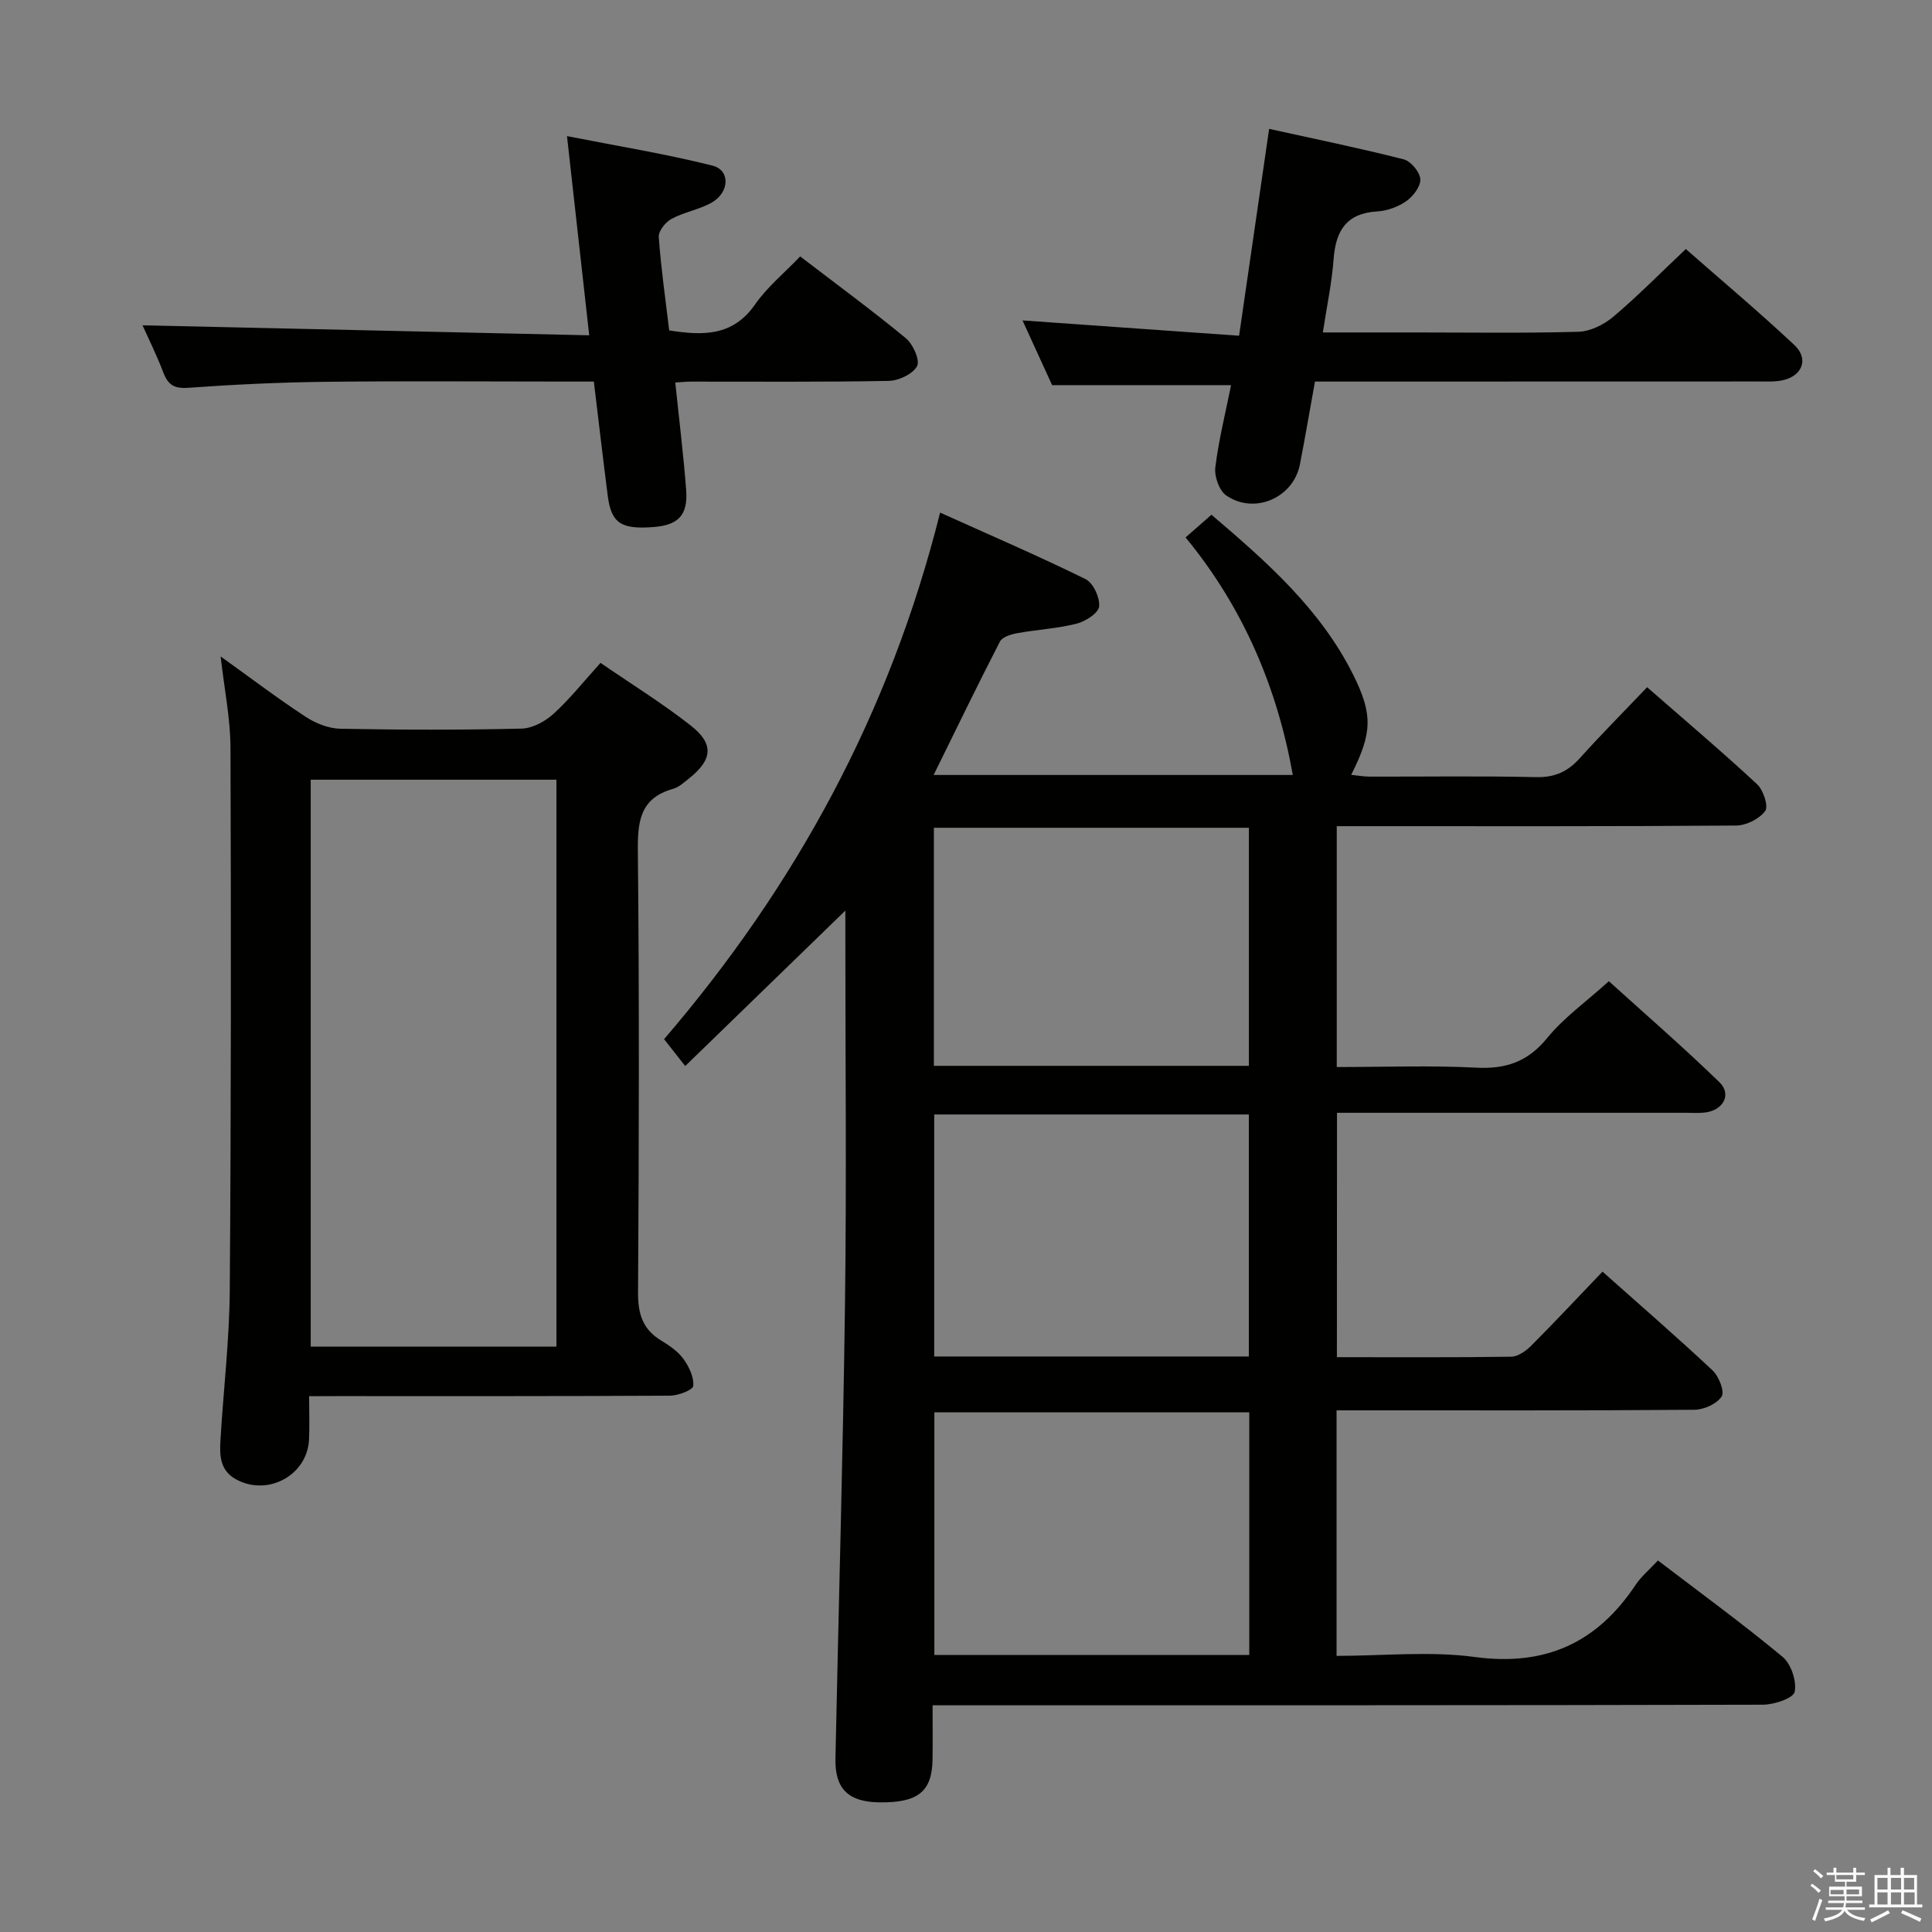 <svg enable-background="new 0 0 400 400" viewBox="0 0 400 400" xmlns="http://www.w3.org/2000/svg"><rect x="0" y="0" width="400" height="400" fill="#808080" stroke="none"/><path d="m374.8 390.4.4-.4c.7.5 1.3 1 1.8 1.4l-.5.5c-.5-.6-1.1-1.1-1.7-1.5zm1 7.3-.6-.3c.5-1.4 1.1-2.8 1.5-4.3.2.1.4.2.6.3-.5 1.3-1 2.8-1.5 4.3zm-.4-10.3.4-.4c.4.3 1 .8 1.7 1.4l-.5.5c-.4-.5-1-1-1.6-1.5zm2.5.3h1.7v-1h.6v1h3.5v-1h.6v1h1.8v.5h-1.8v1.4h-2v1h3.2v2h-3.2v.9h3.3v.5h-3.4c0 .3-.1.6-.1.9h4v.5h-3.7c.7.9 1.9 1.5 3.8 1.7-.1.2-.2.4-.3.6-2.1-.4-3.5-1.1-4-2.1-.4 1-1.8 1.7-4 2.2-.1-.2-.2-.4-.3-.6 2.1-.4 3.4-1 3.8-1.8h-3.4v-.5h3.6c.1-.3.1-.6.2-.9h-3.3v-.5h3.4c0-.3 0-.6 0-.9h-3.2v-2h3.3v-1h-2.1v-1.4h-1.7v-.5zm1.1 3.5v1h2.7c0-.3 0-.4 0-.4 0-.1 0-.2 0-.2 0-.1 0-.2 0-.3h-2.7zm1.2-3v.9h3.5v-.9zm4.7 3h-2.6v.6.4h2.6z" fill="#fafafb"/><path d="m393.6 386.7h.6v1.5h2.7v6.1h1.1v.6h-11v-.6h1.1v-6.1h2.7v-1.5h.6v1.5h2.1v-1.5zm-2.7 8.8.4.6c-1.2.6-2.5 1.3-3.8 1.9-.1-.2-.2-.4-.3-.6 1.2-.6 2.5-1.2 3.7-1.9zm-2.2-6.7v2.4h2.1v-2.4zm0 3v2.5h2.1v-2.5zm2.8-3v2.4h2.1v-2.4zm0 3v2.5h2.1v-2.5zm6 6.1c-1.4-.7-2.7-1.3-3.9-1.8l.3-.6c1.5.6 2.7 1.2 3.9 1.7zm-1.2-9.1h-2.1v2.4h2.1zm-2.1 3v2.5h2.2v-2.5z" fill="#fafafb"/><g fill="#010100"><path d="m276.79 280.99c12.17 0 24.14.08 36.1-.1 1.4-.02 3.04-1.19 4.12-2.27 4.93-4.94 9.69-10.03 14.77-15.34 8.02 7.14 15.54 13.65 22.79 20.45 1.3 1.22 2.54 4.38 1.88 5.39-1 1.54-3.68 2.75-5.66 2.76-22.83.18-45.65.12-68.48.12-1.79 0-3.57 0-5.59 0v50.83c9.74 0 19.32-1.02 28.59.23 14.63 1.98 25.32-2.91 33.32-14.92 1.17-1.76 2.87-3.16 4.63-5.06 8.8 6.72 17.51 13.07 25.79 19.94 1.77 1.47 2.97 5.04 2.52 7.25-.27 1.32-4.26 2.67-6.58 2.67-55.15.15-110.3.11-165.45.12-1.96 0-3.92 0-6.46 0 0 4.08.05 7.69-.01 11.3-.11 6.58-3.04 8.9-10.99 8.8-6.43-.09-9.24-2.77-9.11-9.08.65-31.44 1.57-62.89 1.98-94.33.33-25.32.07-50.65.07-75.98 0-1.61 0-3.23 0-5.24-11.2 10.87-21.98 21.34-33.15 32.18-1.68-2.14-2.87-3.64-4.38-5.56 27.14-31.64 46.71-67.31 57.15-109.02 10.45 4.71 20.4 8.99 30.11 13.77 1.59.78 3 3.85 2.81 5.67-.15 1.38-2.84 3.09-4.68 3.56-4 1.01-8.19 1.22-12.26 1.96-1.29.23-3.11.78-3.6 1.75-4.63 8.98-9.03 18.09-13.72 27.61h74.36c-3.19-17.92-10.17-34.57-22.2-49.18 1.94-1.7 3.52-3.08 5.36-4.7 11.53 9.82 22.61 19.6 29.37 33.18 4.11 8.26 3.89 12.06-.44 20.67 1.37.14 2.58.37 3.79.37 11.5.03 23-.16 34.49.11 3.89.09 6.57-1.16 9.08-3.95 4.42-4.92 9.09-9.61 13.91-14.67 7.87 6.88 15.47 13.31 22.76 20.08 1.3 1.2 2.4 4.57 1.69 5.54-1.2 1.64-3.92 3-6.01 3.02-25.66.2-51.32.13-76.98.13-1.8 0-3.6 0-5.72 0v49.87c9.74 0 19.35-.36 28.91.13 6.15.31 10.65-1.23 14.66-6.14 3.43-4.21 8.02-7.47 12.77-11.76 7.07 6.41 15.18 13.44 22.88 20.9 2.6 2.52.83 5.8-2.93 6.28-1.31.17-2.66.06-4 .06-22.16 0-44.32 0-66.48 0-1.8 0-3.59 0-5.76 0-.02 17.08-.02 33.62-.02 50.6zm-18.14 61.65c0-17.06 0-33.63 0-50.24-21.97 0-43.66 0-65.2 0v50.24zm-.09-61.79c0-16.95 0-33.47 0-50.11-21.94 0-43.51 0-65.14 0v50.11zm.01-60.18c0-16.8 0-33.04 0-49.29-21.94 0-43.5 0-65.22 0v49.29z"/><path d="m64 289.07c0 3.38.11 6.18-.02 8.97-.35 7.4-8.54 11.82-15.07 8.26-3.45-1.87-3.45-5.05-3.26-8.24.61-10.28 1.84-20.56 1.92-30.84.28-37.47.28-74.95.15-112.42-.02-6.03-1.27-12.06-2.04-18.89 6.28 4.5 11.82 8.71 17.63 12.51 2.07 1.36 4.77 2.42 7.2 2.46 12.49.24 24.99.27 37.47-.03 2.26-.05 4.9-1.49 6.64-3.08 3.4-3.1 6.3-6.76 9.71-10.53 6.48 4.45 12.84 8.39 18.69 12.98 4.86 3.82 4.5 7.05-.34 10.93-1.03.83-2.11 1.82-3.32 2.17-6.79 1.9-7.37 6.66-7.3 12.86.31 30.48.23 60.96.04 91.44-.03 4.43.98 7.64 4.83 9.95 1.69 1.02 3.45 2.24 4.58 3.8 1.15 1.59 2.19 3.77 2.02 5.57-.08.85-3.11 2.01-4.81 2.02-22.98.13-45.97.09-68.96.09-1.67.02-3.32.02-5.76.02zm.33-127.64v117.37h50.87c0-39.22 0-78.24 0-117.37-17.14 0-33.89 0-50.87 0z"/><path d="m256.54 69.51c2.17-14.92 4.15-28.53 6.22-42.83 9.6 2.12 18.78 4 27.86 6.31 1.48.38 3.34 2.61 3.44 4.1.1 1.48-1.47 3.54-2.88 4.54-1.69 1.19-3.96 2.02-6.03 2.14-6.39.38-8.6 3.99-9.04 9.87-.36 4.9-1.4 9.74-2.23 15.19h18.94c11.32 0 22.65.18 33.96-.14 2.46-.07 5.27-1.46 7.21-3.09 5.07-4.28 9.74-9.03 15.04-14.04 7.19 6.32 15.04 12.9 22.49 19.89 3.04 2.85 1.62 6.43-2.5 7.29-1.6.34-3.31.24-4.97.24-28.61.02-57.25.02-85.89.02-1.82 0-3.63 0-5.91 0-1.06 5.85-2.02 11.52-3.12 17.16-1.34 6.89-9.39 10.45-15.25 6.42-1.46-1-2.49-3.95-2.26-5.82.71-5.74 2.13-11.38 3.26-17.02-12.23 0-24.26 0-37.05 0-1.74-3.81-3.86-8.44-6.13-13.4 15.13 1.07 29.73 2.1 44.84 3.17z"/><path d="m139.81 79.19c.8 7.78 1.71 15.02 2.25 22.28.39 5.21-1.63 7.25-6.77 7.65-6.7.52-8.73-.81-9.46-6.45-.99-7.73-1.89-15.48-2.88-23.67-2.03 0-3.83 0-5.63 0-16.66 0-33.32-.14-49.97.05-9.47.11-18.94.56-28.39 1.24-2.91.21-4.17-.62-5.15-3.18-1.35-3.55-3.05-6.97-4.3-9.76 30.55.68 61.26 1.37 92.48 2.07-1.57-14.05-3-26.87-4.6-41.24 10.6 2.09 20.46 3.68 30.12 6.11 3.73.94 3.55 5.56-.19 7.67-2.57 1.45-5.68 1.94-8.28 3.35-1.25.67-2.74 2.53-2.65 3.75.46 6.42 1.38 12.8 2.16 19.35 6.95 1.08 13.15 1.27 17.78-5.38 2.52-3.62 6.07-6.52 9.34-9.94 7.46 5.72 14.84 11.13 21.88 16.94 1.49 1.23 2.97 4.56 2.32 5.77-.88 1.65-3.81 3.02-5.89 3.06-13.65.26-27.31.14-40.97.15-.81 0-1.62.09-3.2.18z"/></g></svg>